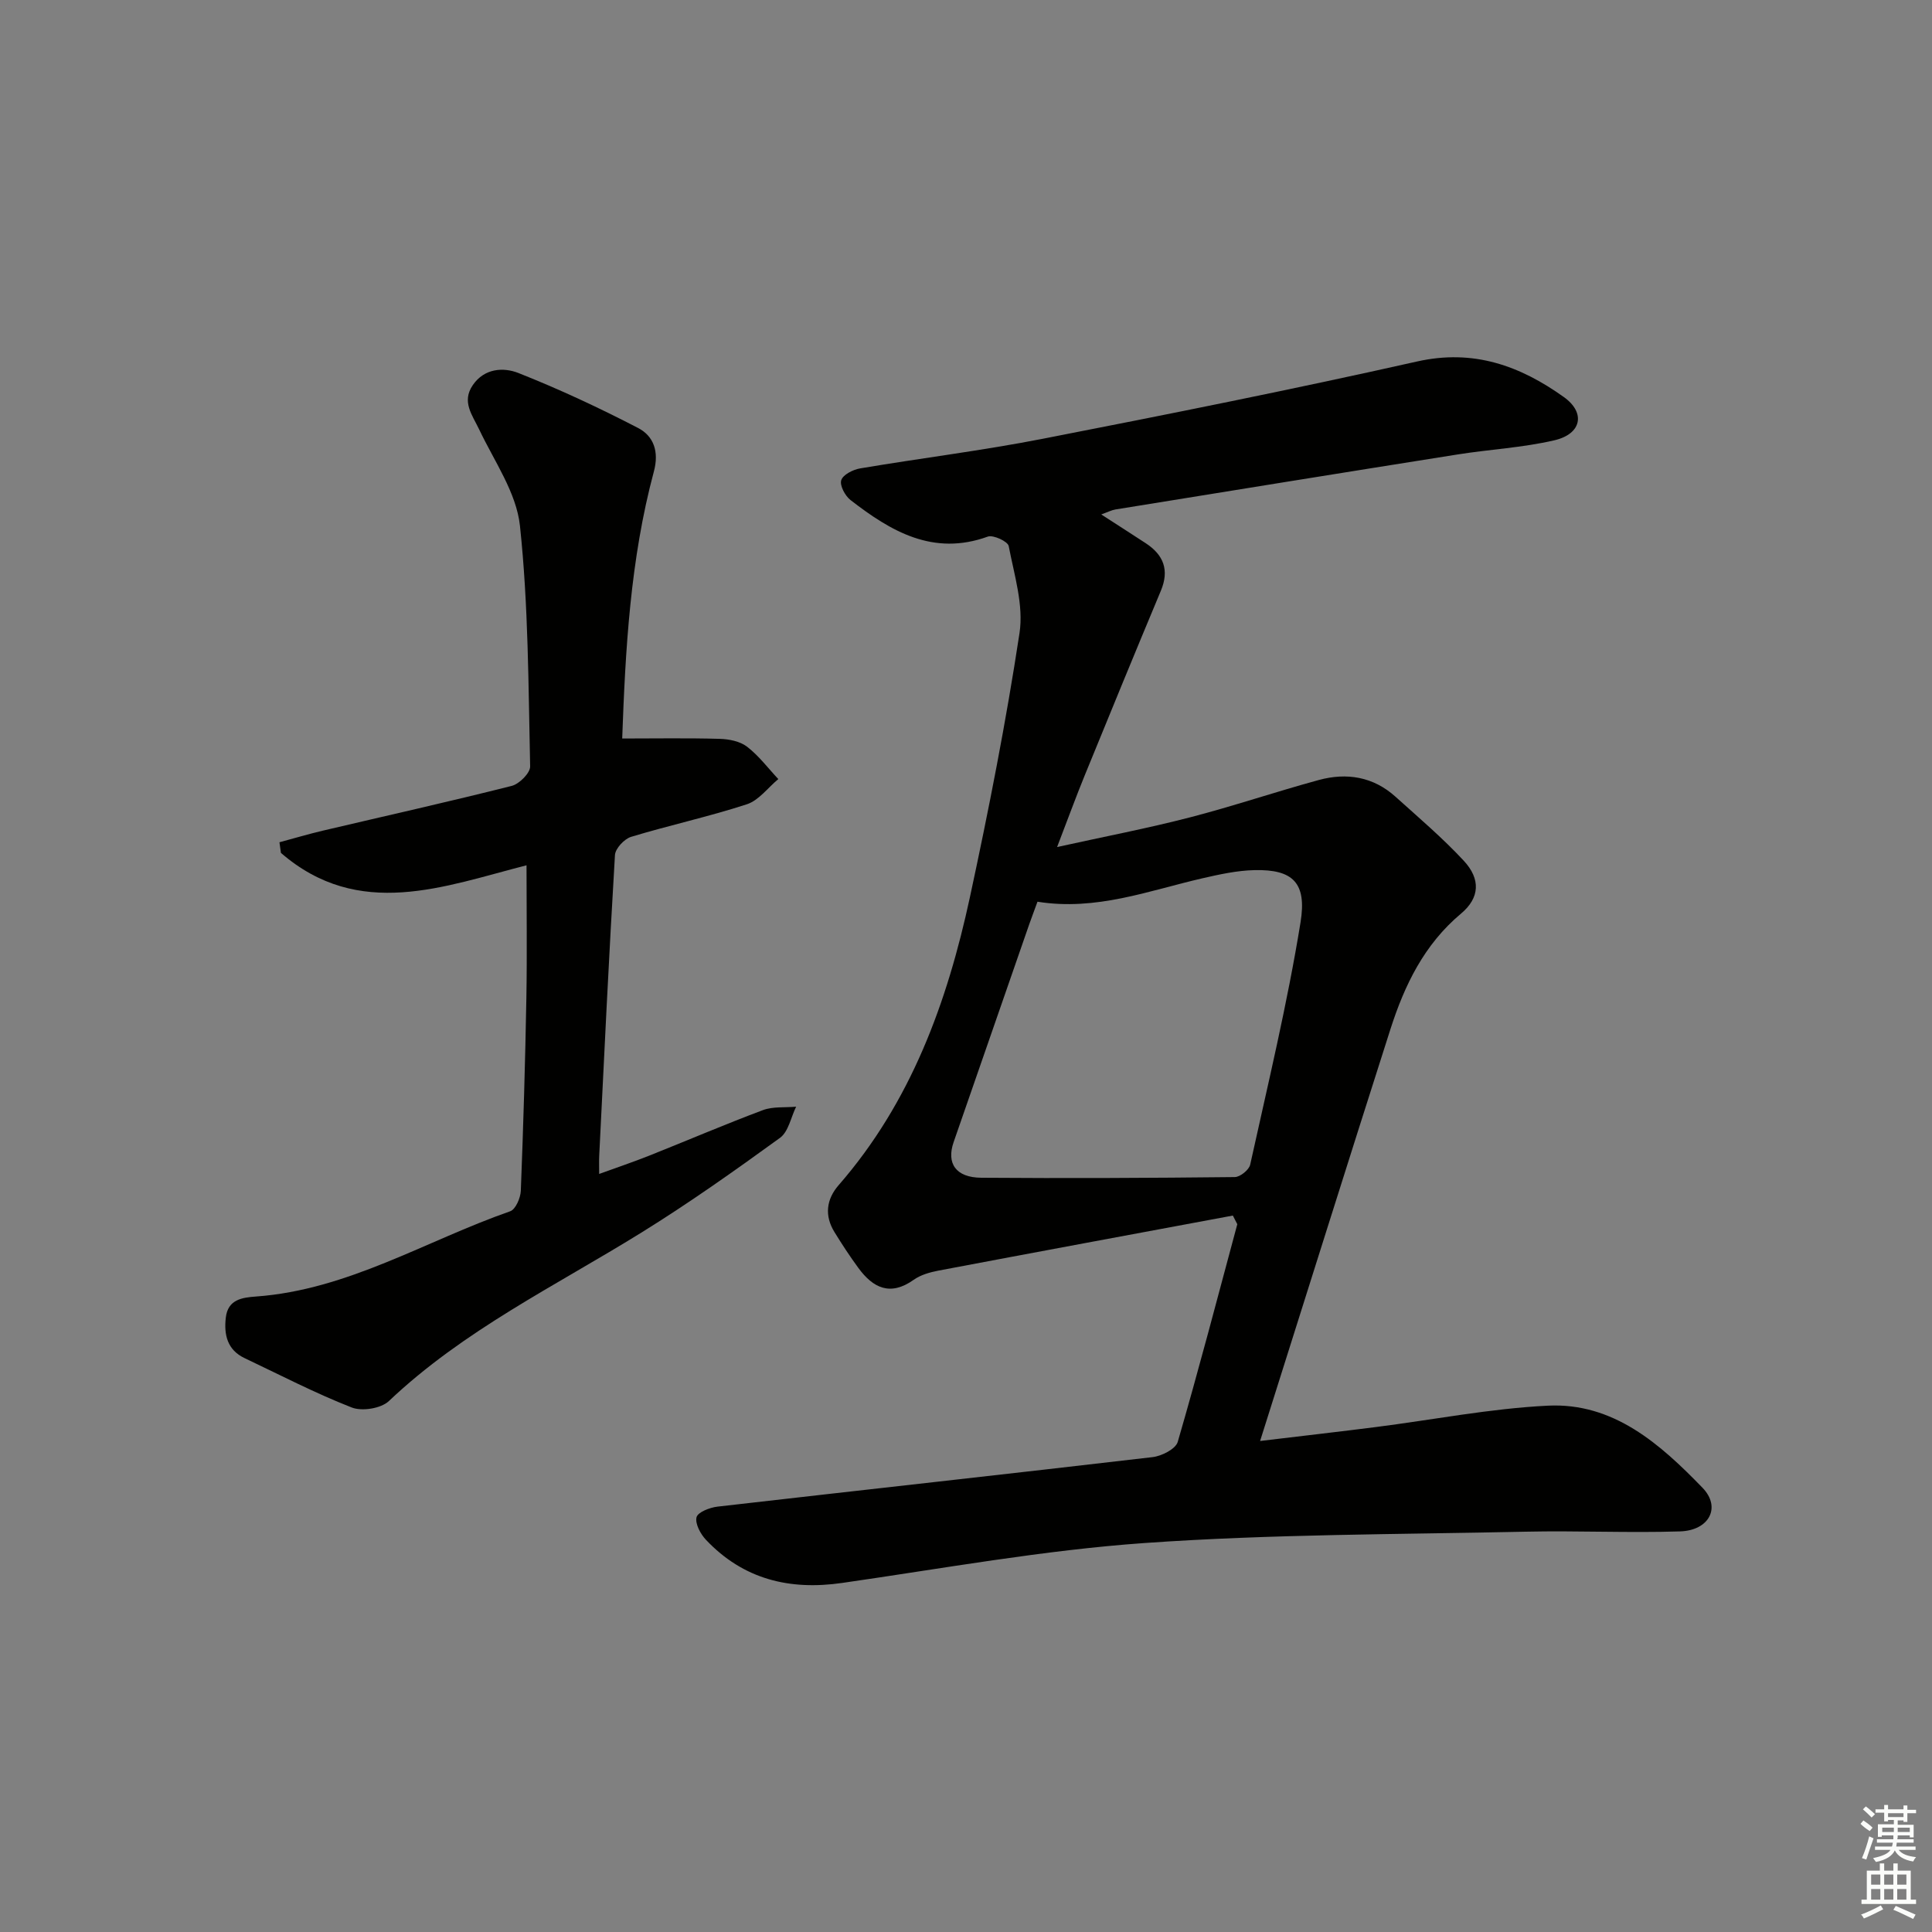 <svg enable-background="new 0 0 400 400" viewBox="0 0 400 400" xmlns="http://www.w3.org/2000/svg"><rect x="0" y="0" width="400" height="400" fill="#808080" stroke="none"/><path d="m255.25 251.67c-20.33 3.79-40.66 7.55-60.97 11.4-1.77.34-3.68.88-5.11 1.9-4.84 3.44-8.4 1.71-11.45-2.45-1.76-2.4-3.4-4.9-4.96-7.44-2.09-3.4-1.68-6.77.86-9.69 14.98-17.19 22.49-37.85 27.19-59.64 3.91-18.13 7.49-36.36 10.27-54.69.88-5.78-1.1-12.05-2.24-18.01-.18-.95-3.2-2.36-4.33-1.95-11.31 4.09-20.06-1.09-28.42-7.57-1.12-.87-2.27-3.02-1.92-4.11.36-1.14 2.43-2.19 3.9-2.44 12.6-2.13 25.31-3.69 37.84-6.14 25.89-5.05 51.76-10.22 77.49-16 11.71-2.63 21.35.92 30.37 7.36 4.58 3.27 3.67 7.64-1.92 8.95-6.58 1.54-13.43 1.88-20.13 2.95-23.6 3.74-47.19 7.56-70.78 11.38-.81.13-1.57.54-2.94 1.03 3.29 2.13 6.27 4.03 9.23 5.97 3.7 2.43 4.9 5.57 3.11 9.84-5.32 12.72-10.56 25.48-15.77 38.24-1.81 4.43-3.45 8.93-5.71 14.81 9.88-2.18 18.72-3.87 27.42-6.12 8.99-2.32 17.81-5.32 26.77-7.76 5.77-1.57 11.27-.69 15.87 3.46 4.8 4.33 9.76 8.54 14.14 13.26 3.53 3.8 3.32 7.69-.58 10.95-7.63 6.39-11.69 14.82-14.61 23.93-8.93 27.93-17.7 55.9-26.98 85.25 9.09-1.09 16.56-1.94 24.01-2.89 11.85-1.51 23.65-3.83 35.54-4.42 13.61-.68 23.28 7.95 32.04 16.99 3.92 4.04 1.41 8.85-4.65 9.04-10.65.34-21.32-.18-31.97.06-26.28.57-52.62.5-78.81 2.34-20.98 1.48-41.81 5.27-62.68 8.27-10.95 1.58-20.49-.77-28.2-8.92-1.14-1.2-2.29-3.35-1.96-4.68.26-1.05 2.75-2.02 4.35-2.2 30.02-3.45 60.07-6.74 90.08-10.25 1.89-.22 4.78-1.69 5.2-3.16 4.35-14.95 8.28-30.02 12.33-45.06-.31-.61-.61-1.2-.92-1.79zm-40.45-64.98c-.68 1.87-1.21 3.26-1.7 4.65-5.22 15.04-10.43 30.08-15.66 45.12-1.53 4.41.45 7.34 5.72 7.38 17.5.13 35 .05 52.49-.14 1.11-.01 2.96-1.5 3.19-2.58 3.68-16.68 7.69-33.31 10.42-50.15 1.32-8.15-1.52-11.01-9.54-10.82-3.6.08-7.23.88-10.77 1.69-11.12 2.56-21.98 6.8-34.15 4.85z" fill="#010100"/><path d="m128.82 152.9c6.82 0 13.5-.12 20.17.07 1.93.05 4.21.5 5.67 1.62 2.44 1.87 4.35 4.44 6.48 6.71-2.16 1.79-4.05 4.42-6.52 5.22-7.88 2.57-16.02 4.33-23.96 6.74-1.41.43-3.26 2.41-3.34 3.77-1.24 20.75-2.23 41.51-3.26 62.28-.05.99-.01 1.99-.01 3.74 3.69-1.34 7.03-2.46 10.3-3.76 7.87-3.13 15.67-6.48 23.6-9.45 2.09-.78 4.57-.5 6.88-.71-1.08 2.2-1.59 5.18-3.34 6.45-9.4 6.82-18.9 13.55-28.77 19.66-17.79 11.02-36.77 20.2-52.2 34.83-1.62 1.54-5.56 2.17-7.69 1.34-7.57-2.96-14.82-6.73-22.18-10.22-3.59-1.7-4.31-4.83-3.9-8.39.43-3.77 3.38-4.16 6.26-4.37 19.04-1.38 35.15-11.55 52.62-17.65 1.12-.39 2.14-2.76 2.2-4.25.52-13.3.91-26.61 1.15-39.92.16-9.09.03-18.19.03-27.46-17.01 4.34-34.69 11.43-50.85-2.57-.1-.73-.2-1.47-.3-2.2 2.99-.8 5.96-1.69 8.97-2.4 13.05-3.07 26.13-5.99 39.12-9.27 1.57-.4 3.84-2.67 3.81-4.04-.37-16.62-.35-33.32-2.11-49.81-.73-6.87-5.33-13.38-8.43-19.92-1.44-3.03-3.69-5.77-1.33-9.21 2.39-3.5 6.35-3.73 9.45-2.5 8.44 3.34 16.71 7.2 24.77 11.38 3.24 1.68 4.37 4.91 3.27 9-4.9 18.24-5.9 36.96-6.56 55.29z" fill="#010100"/><g fill="#fbfcfa"><path d="m385.2 377.6.6-.7c.6.4 1.3.9 1.9 1.5l-.6.7c-.8-.5-1.4-1-1.9-1.5zm.3 7.1c.6-1.4 1.1-2.9 1.5-4.5.3.1.6.3.9.4-.5 1.4-1 2.9-1.5 4.4zm.2-10.1.6-.6c.7.5 1.3 1.1 1.9 1.6l-.7.7c-.6-.6-1.2-1.2-1.8-1.7zm8.4-.8h.8v.9h1.8v.7h-1.8v1.8h-.8v-.3h-1.2v.9h3.3v2.6h-.8v-.4h-2.5c0 .3 0 .6-.1.8h3.4v.7h-3.5c0 .3-.1.6-.1.8h4v.7h-3.5c.7.9 1.9 1.3 3.6 1.5-.2.2-.4.5-.6.9-1.9-.3-3.2-1.1-3.8-2.3-.5 1.1-1.8 2-3.9 2.4-.2-.3-.4-.5-.6-.8 1.9-.4 3.1-.9 3.6-1.7h-3.2v-.7h3.5c.1-.2.1-.5.2-.8h-3.3v-.7h3.4c0-.2 0-.5 0-.8h-2.4v.3h-.8v-2.6h3.3v-.9h-1.2v.3h-.8v-1.8h-1.8v-.7h1.8v-.9h.8v.9h3.2zm-4.4 5.5h2.4c0-.3 0-.6 0-.9h-2.4zm1.2-3.1h3.2v-.8h-3.2zm4.4 2.2h-2.4v.9h2.5v-.9z"/><path d="m389.2 385.8h.9v1.5h1.9v-1.5h.9v1.5h2.7v6h1.1v.9h-11.3v-.9h1.1v-6h2.7zm.2 8.7.5.8c-1.2.6-2.5 1.3-4 1.9-.2-.3-.3-.6-.6-.8 1.6-.6 3-1.3 4.1-1.9zm-2-4.3h1.9v-2.1h-1.9zm0 3.1h1.9v-2.2h-1.9zm2.7-3.1h1.9v-2.1h-1.9zm0 3.1h1.9v-2.2h-1.9zm2.4 1.3c1.4.6 2.7 1.2 4.1 1.8l-.5.9c-1.5-.7-2.8-1.4-4.1-1.9zm2.2-6.5h-1.9v2.1h1.9zm-1.9 5.2h1.9v-2.2h-1.9z"/></g></svg>